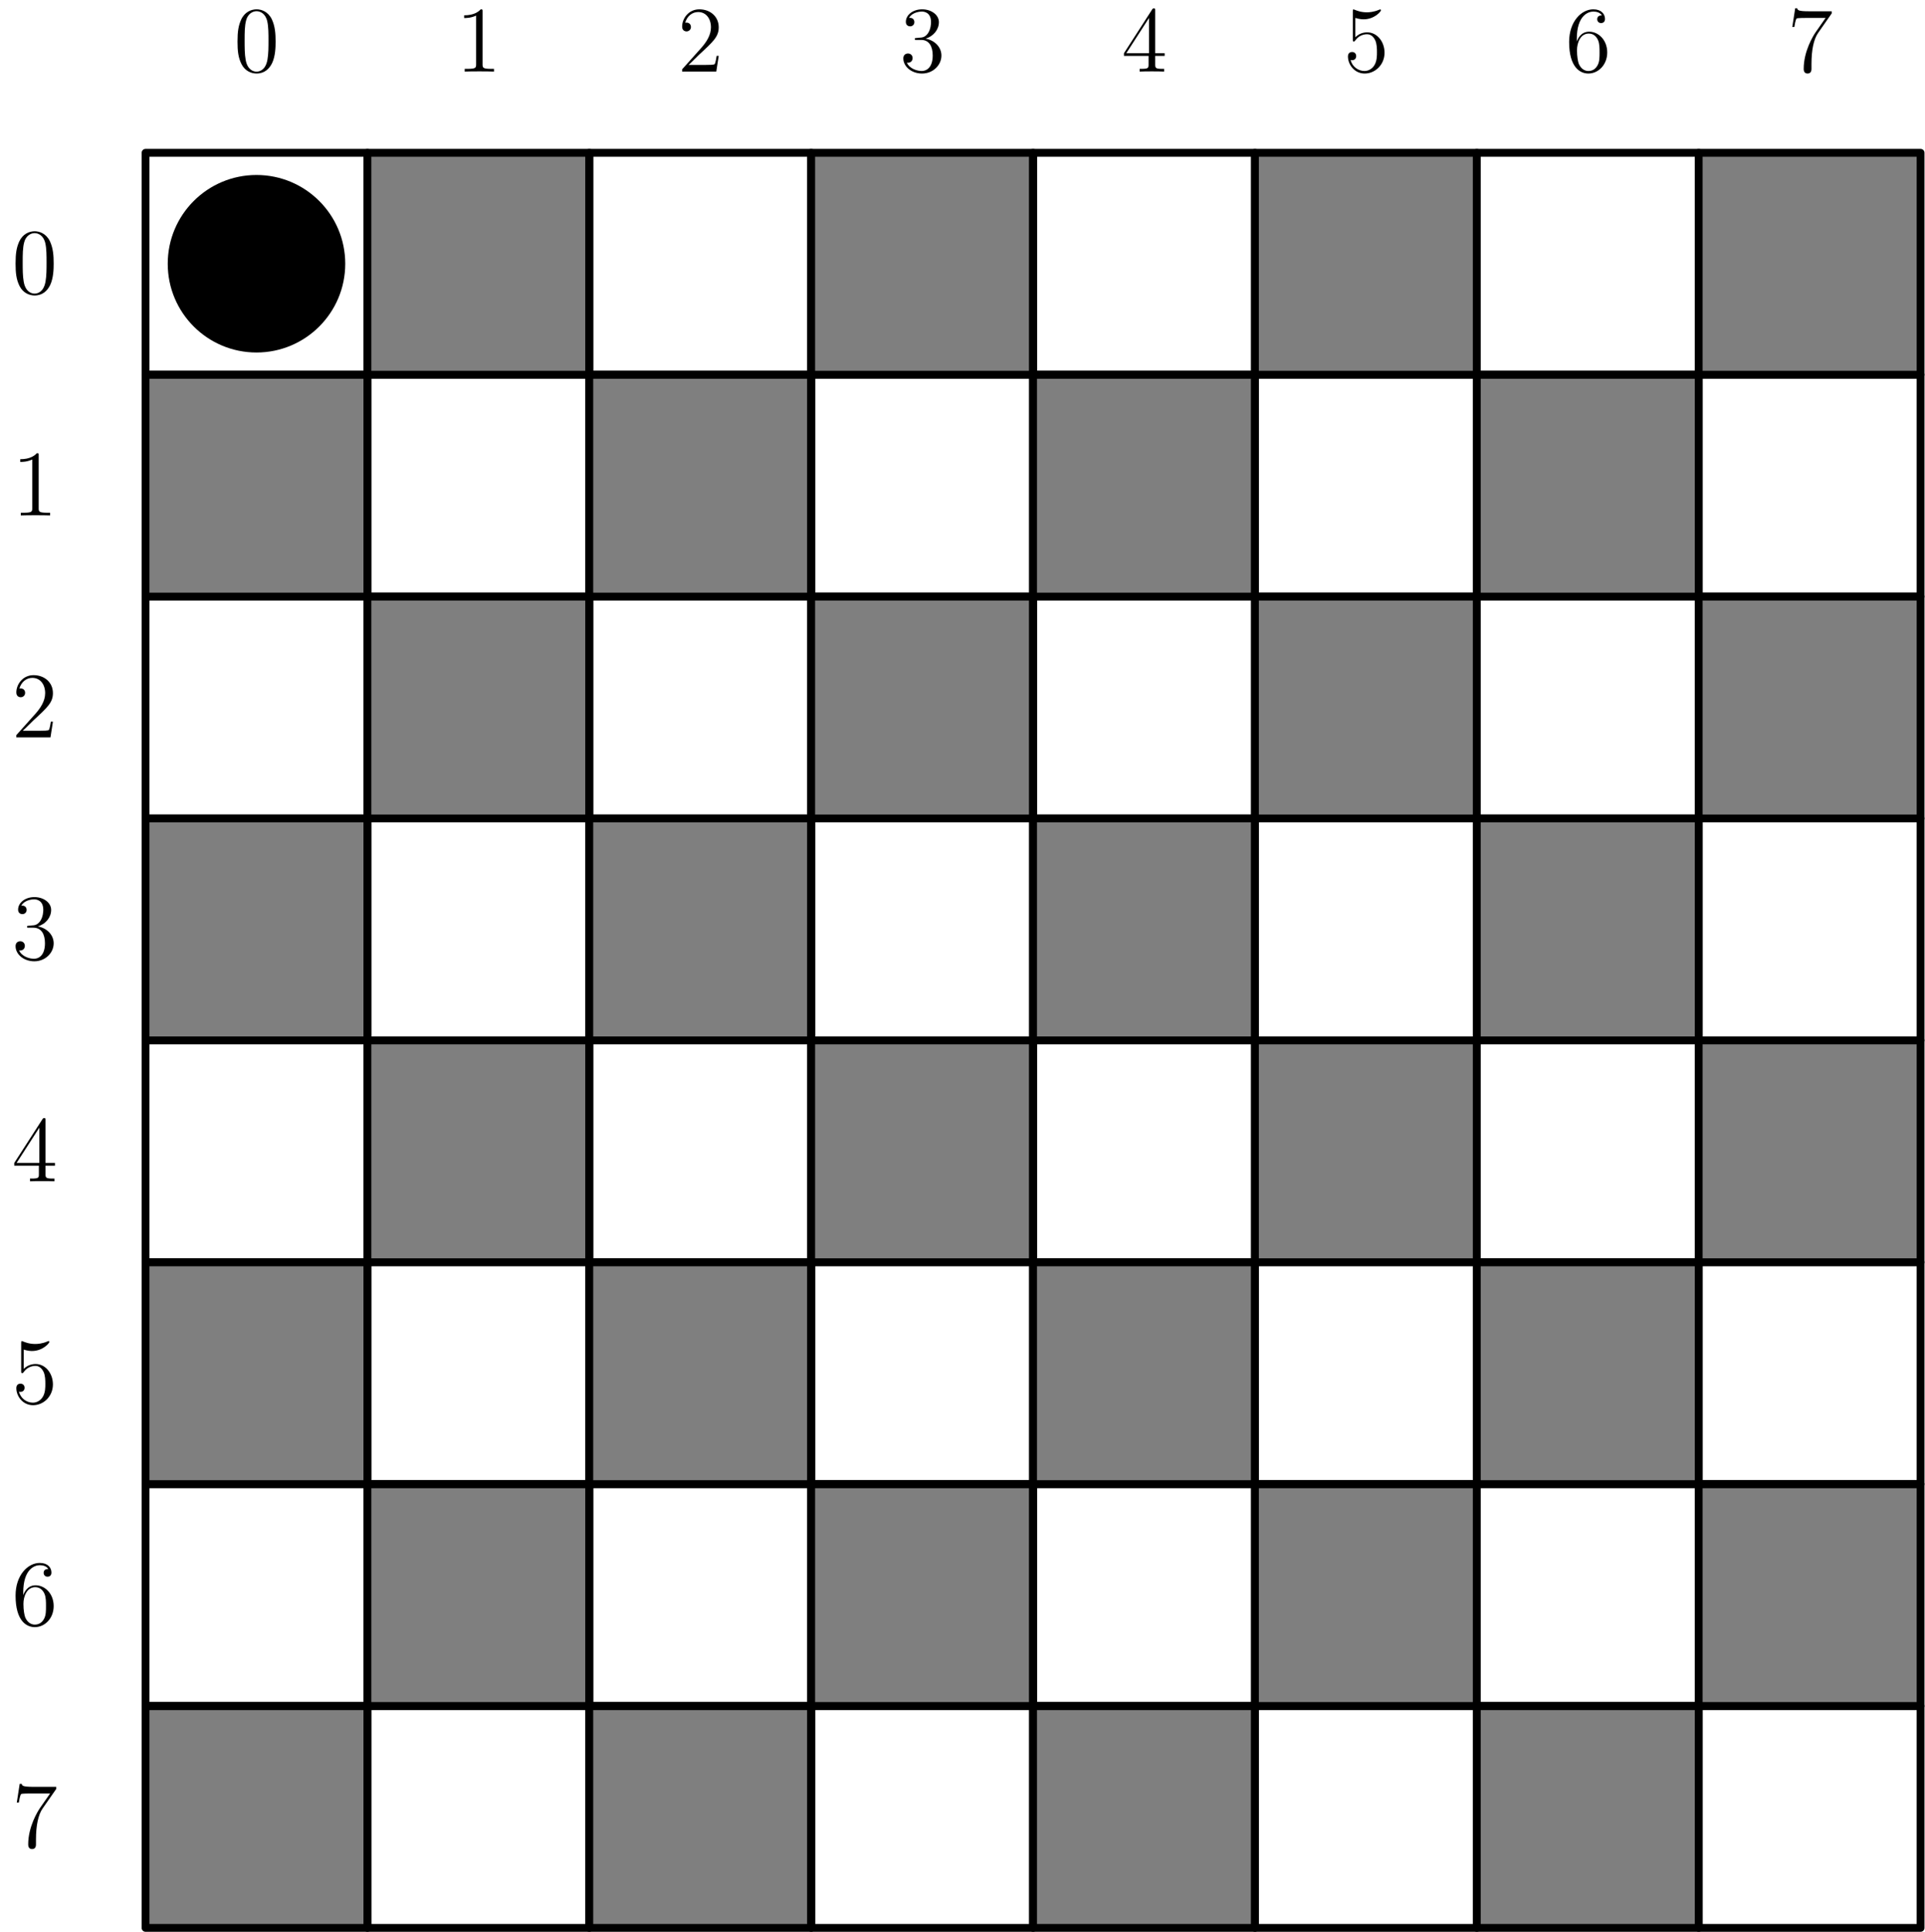<?xml version='1.0' encoding='UTF-8'?>
<!-- This file was generated by dvisvgm 2.9.1 -->
<svg version='1.1' xmlns='http://www.w3.org/2000/svg' xmlns:xlink='http://www.w3.org/1999/xlink' width='245.867pt' height='246.792pt' viewBox='75.005 300.151 245.867 246.792'>
<defs>
<path id='g0-48' d='M5.356-3.826C5.356-4.818 5.296-5.786 4.866-6.695C4.376-7.687 3.515-7.95 2.929-7.95C2.236-7.95 1.387-7.603 .944-6.611C.61-5.858 .49-5.117 .49-3.826C.49-2.666 .574-1.793 1.004-.944C1.47-.036 2.295 .251 2.917 .251C3.957 .251 4.555-.371 4.902-1.064C5.332-1.961 5.356-3.132 5.356-3.826ZM2.917 .012C2.534 .012 1.757-.203 1.53-1.506C1.399-2.224 1.399-3.132 1.399-3.969C1.399-4.949 1.399-5.834 1.59-6.539C1.793-7.34 2.403-7.711 2.917-7.711C3.371-7.711 4.065-7.436 4.292-6.408C4.447-5.727 4.447-4.782 4.447-3.969C4.447-3.168 4.447-2.26 4.316-1.53C4.089-.215 3.335 .012 2.917 .012Z'/>
<path id='g0-49' d='M3.443-7.663C3.443-7.938 3.443-7.95 3.204-7.95C2.917-7.627 2.319-7.185 1.088-7.185V-6.838C1.363-6.838 1.961-6.838 2.618-7.149V-.921C2.618-.49 2.582-.347 1.53-.347H1.16V0C1.482-.024 2.642-.024 3.037-.024S4.579-.024 4.902 0V-.347H4.531C3.479-.347 3.443-.49 3.443-.921V-7.663Z'/>
<path id='g0-50' d='M5.26-2.008H4.997C4.961-1.805 4.866-1.148 4.746-.956C4.663-.849 3.981-.849 3.622-.849H1.411C1.733-1.124 2.463-1.889 2.774-2.176C4.591-3.85 5.26-4.471 5.26-5.655C5.26-7.03 4.172-7.95 2.786-7.95S.586-6.767 .586-5.738C.586-5.129 1.112-5.129 1.148-5.129C1.399-5.129 1.71-5.308 1.71-5.691C1.71-6.025 1.482-6.253 1.148-6.253C1.04-6.253 1.016-6.253 .98-6.241C1.207-7.054 1.853-7.603 2.63-7.603C3.646-7.603 4.268-6.755 4.268-5.655C4.268-4.639 3.682-3.754 3.001-2.989L.586-.287V0H4.949L5.26-2.008Z'/>
<path id='g0-51' d='M2.2-4.292C1.997-4.28 1.949-4.268 1.949-4.16C1.949-4.041 2.008-4.041 2.224-4.041H2.774C3.79-4.041 4.244-3.204 4.244-2.056C4.244-.49 3.431-.072 2.845-.072C2.271-.072 1.291-.347 .944-1.136C1.327-1.076 1.674-1.291 1.674-1.722C1.674-2.068 1.423-2.307 1.088-2.307C.801-2.307 .49-2.14 .49-1.686C.49-.622 1.554 .251 2.881 .251C4.304 .251 5.356-.837 5.356-2.044C5.356-3.144 4.471-4.005 3.324-4.208C4.364-4.507 5.033-5.38 5.033-6.312C5.033-7.257 4.053-7.95 2.893-7.95C1.698-7.95 .813-7.221 .813-6.348C.813-5.87 1.184-5.774 1.363-5.774C1.614-5.774 1.901-5.954 1.901-6.312C1.901-6.695 1.614-6.862 1.351-6.862C1.279-6.862 1.255-6.862 1.219-6.85C1.674-7.663 2.798-7.663 2.857-7.663C3.252-7.663 4.029-7.484 4.029-6.312C4.029-6.085 3.993-5.416 3.646-4.902C3.288-4.376 2.881-4.34 2.558-4.328L2.2-4.292Z'/>
<path id='g0-52' d='M4.316-7.783C4.316-8.01 4.316-8.07 4.148-8.07C4.053-8.07 4.017-8.07 3.921-7.926L.323-2.343V-1.997H3.467V-.909C3.467-.466 3.443-.347 2.57-.347H2.331V0C2.606-.024 3.551-.024 3.885-.024S5.177-.024 5.452 0V-.347H5.212C4.352-.347 4.316-.466 4.316-.909V-1.997H5.523V-2.343H4.316V-7.783ZM3.527-6.85V-2.343H.622L3.527-6.85Z'/>
<path id='g0-53' d='M1.53-6.85C2.044-6.683 2.463-6.671 2.594-6.671C3.945-6.671 4.806-7.663 4.806-7.831C4.806-7.878 4.782-7.938 4.71-7.938C4.686-7.938 4.663-7.938 4.555-7.89C3.885-7.603 3.312-7.568 3.001-7.568C2.212-7.568 1.65-7.807 1.423-7.902C1.339-7.938 1.315-7.938 1.303-7.938C1.207-7.938 1.207-7.867 1.207-7.675V-4.125C1.207-3.909 1.207-3.838 1.351-3.838C1.411-3.838 1.423-3.85 1.542-3.993C1.877-4.483 2.439-4.77 3.037-4.77C3.67-4.77 3.981-4.184 4.077-3.981C4.28-3.515 4.292-2.929 4.292-2.475S4.292-1.339 3.957-.801C3.694-.371 3.228-.072 2.702-.072C1.913-.072 1.136-.61 .921-1.482C.98-1.459 1.052-1.447 1.112-1.447C1.315-1.447 1.638-1.566 1.638-1.973C1.638-2.307 1.411-2.499 1.112-2.499C.897-2.499 .586-2.391 .586-1.925C.586-.909 1.399 .251 2.726 .251C4.077 .251 5.26-.885 5.26-2.403C5.26-3.826 4.304-5.009 3.049-5.009C2.367-5.009 1.841-4.71 1.53-4.376V-6.85Z'/>
<path id='g0-54' d='M1.47-4.16C1.47-7.185 2.941-7.663 3.587-7.663C4.017-7.663 4.447-7.532 4.674-7.173C4.531-7.173 4.077-7.173 4.077-6.683C4.077-6.42 4.256-6.193 4.567-6.193C4.866-6.193 5.069-6.372 5.069-6.719C5.069-7.34 4.615-7.95 3.575-7.95C2.068-7.95 .49-6.408 .49-3.778C.49-.49 1.925 .251 2.941 .251C4.244 .251 5.356-.885 5.356-2.439C5.356-4.029 4.244-5.093 3.049-5.093C1.985-5.093 1.59-4.172 1.47-3.838V-4.16ZM2.941-.072C2.188-.072 1.829-.741 1.722-.992C1.614-1.303 1.494-1.889 1.494-2.726C1.494-3.67 1.925-4.854 3.001-4.854C3.658-4.854 4.005-4.411 4.184-4.005C4.376-3.563 4.376-2.965 4.376-2.451C4.376-1.841 4.376-1.303 4.148-.849C3.85-.275 3.419-.072 2.941-.072Z'/>
<path id='g0-55' d='M5.679-7.424V-7.699H2.798C1.351-7.699 1.327-7.855 1.279-8.082H1.016L.646-5.691H.909C.944-5.906 1.052-6.647 1.207-6.779C1.303-6.85 2.2-6.85 2.367-6.85H4.902L3.634-5.033C3.312-4.567 2.104-2.606 2.104-.359C2.104-.227 2.104 .251 2.594 .251C3.096 .251 3.096-.215 3.096-.371V-.968C3.096-2.75 3.383-4.136 3.945-4.937L5.679-7.424Z'/>
</defs>
<g id='page1'>
<g transform='translate(75.005 300.151)scale(.996)'>
<path d='M 18.665 247.216L 47.118 247.216L 47.118 218.763L 18.665 218.763L 18.665 247.216Z' fill='#7f7f7f'/>
</g>
<g transform='translate(75.005 300.151)scale(.996)'>
<path d='M 18.665 247.216L 47.118 247.216L 47.118 218.763L 18.665 218.763L 18.665 247.216Z' fill='none' stroke='#000000' stroke-linecap='round' stroke-linejoin='round' stroke-miterlimit='10.037' stroke-width='1.004'/>
</g>
<g transform='translate(75.005 300.151)scale(.996)'>
<path d='M 18.665 218.763L 47.118 218.763L 47.118 190.311L 18.665 190.311L 18.665 218.763Z' fill='none' stroke='#000000' stroke-linecap='round' stroke-linejoin='round' stroke-miterlimit='10.037' stroke-width='1.004'/>
</g>
<g transform='translate(75.005 300.151)scale(.996)'>
<path d='M 18.665 190.311L 47.118 190.311L 47.118 161.858L 18.665 161.858L 18.665 190.311Z' fill='#7f7f7f'/>
</g>
<g transform='translate(75.005 300.151)scale(.996)'>
<path d='M 18.665 190.311L 47.118 190.311L 47.118 161.858L 18.665 161.858L 18.665 190.311Z' fill='none' stroke='#000000' stroke-linecap='round' stroke-linejoin='round' stroke-miterlimit='10.037' stroke-width='1.004'/>
</g>
<g transform='translate(75.005 300.151)scale(.996)'>
<path d='M 18.665 161.858L 47.118 161.858L 47.118 133.405L 18.665 133.405L 18.665 161.858Z' fill='none' stroke='#000000' stroke-linecap='round' stroke-linejoin='round' stroke-miterlimit='10.037' stroke-width='1.004'/>
</g>
<g transform='translate(75.005 300.151)scale(.996)'>
<path d='M 18.665 133.405L 47.118 133.405L 47.118 104.952L 18.665 104.952L 18.665 133.405Z' fill='#7f7f7f'/>
</g>
<g transform='translate(75.005 300.151)scale(.996)'>
<path d='M 18.665 133.405L 47.118 133.405L 47.118 104.952L 18.665 104.952L 18.665 133.405Z' fill='none' stroke='#000000' stroke-linecap='round' stroke-linejoin='round' stroke-miterlimit='10.037' stroke-width='1.004'/>
</g>
<g transform='translate(75.005 300.151)scale(.996)'>
<path d='M 18.665 104.952L 47.118 104.952L 47.118 76.5L 18.665 76.5L 18.665 104.952Z' fill='none' stroke='#000000' stroke-linecap='round' stroke-linejoin='round' stroke-miterlimit='10.037' stroke-width='1.004'/>
</g>
<g transform='translate(75.005 300.151)scale(.996)'>
<path d='M 18.665 76.5L 47.118 76.5L 47.118 48.047L 18.665 48.047L 18.665 76.5Z' fill='#7f7f7f'/>
</g>
<g transform='translate(75.005 300.151)scale(.996)'>
<path d='M 18.665 76.5L 47.118 76.5L 47.118 48.047L 18.665 48.047L 18.665 76.5Z' fill='none' stroke='#000000' stroke-linecap='round' stroke-linejoin='round' stroke-miterlimit='10.037' stroke-width='1.004'/>
</g>
<g transform='translate(75.005 300.151)scale(.996)'>
<path d='M 18.665 48.047L 47.118 48.047L 47.118 19.594L 18.665 19.594L 18.665 48.047Z' fill='none' stroke='#000000' stroke-linecap='round' stroke-linejoin='round' stroke-miterlimit='10.037' stroke-width='1.004'/>
</g>
<use x='104.85' y='309.291' xlink:href='#g0-48'/>
<g transform='translate(75.005 300.151)scale(.996)'>
<path d='M 47.118 247.216L 75.57 247.216L 75.57 218.763L 47.118 218.763L 47.118 247.216Z' fill='none' stroke='#000000' stroke-linecap='round' stroke-linejoin='round' stroke-miterlimit='10.037' stroke-width='1.004'/>
</g>
<g transform='translate(75.005 300.151)scale(.996)'>
<path d='M 47.118 218.763L 75.57 218.763L 75.57 190.311L 47.118 190.311L 47.118 218.763Z' fill='#7f7f7f'/>
</g>
<g transform='translate(75.005 300.151)scale(.996)'>
<path d='M 47.118 218.763L 75.57 218.763L 75.57 190.311L 47.118 190.311L 47.118 218.763Z' fill='none' stroke='#000000' stroke-linecap='round' stroke-linejoin='round' stroke-miterlimit='10.037' stroke-width='1.004'/>
</g>
<g transform='translate(75.005 300.151)scale(.996)'>
<path d='M 47.118 190.311L 75.57 190.311L 75.57 161.858L 47.118 161.858L 47.118 190.311Z' fill='none' stroke='#000000' stroke-linecap='round' stroke-linejoin='round' stroke-miterlimit='10.037' stroke-width='1.004'/>
</g>
<g transform='translate(75.005 300.151)scale(.996)'>
<path d='M 47.118 161.858L 75.57 161.858L 75.57 133.405L 47.118 133.405L 47.118 161.858Z' fill='#7f7f7f'/>
</g>
<g transform='translate(75.005 300.151)scale(.996)'>
<path d='M 47.118 161.858L 75.57 161.858L 75.57 133.405L 47.118 133.405L 47.118 161.858Z' fill='none' stroke='#000000' stroke-linecap='round' stroke-linejoin='round' stroke-miterlimit='10.037' stroke-width='1.004'/>
</g>
<g transform='translate(75.005 300.151)scale(.996)'>
<path d='M 47.118 133.405L 75.57 133.405L 75.57 104.952L 47.118 104.952L 47.118 133.405Z' fill='none' stroke='#000000' stroke-linecap='round' stroke-linejoin='round' stroke-miterlimit='10.037' stroke-width='1.004'/>
</g>
<g transform='translate(75.005 300.151)scale(.996)'>
<path d='M 47.118 104.952L 75.57 104.952L 75.57 76.5L 47.118 76.5L 47.118 104.952Z' fill='#7f7f7f'/>
</g>
<g transform='translate(75.005 300.151)scale(.996)'>
<path d='M 47.118 104.952L 75.57 104.952L 75.57 76.5L 47.118 76.5L 47.118 104.952Z' fill='none' stroke='#000000' stroke-linecap='round' stroke-linejoin='round' stroke-miterlimit='10.037' stroke-width='1.004'/>
</g>
<g transform='translate(75.005 300.151)scale(.996)'>
<path d='M 47.118 76.5L 75.57 76.5L 75.57 48.047L 47.118 48.047L 47.118 76.5Z' fill='none' stroke='#000000' stroke-linecap='round' stroke-linejoin='round' stroke-miterlimit='10.037' stroke-width='1.004'/>
</g>
<g transform='translate(75.005 300.151)scale(.996)'>
<path d='M 47.118 48.047L 75.57 48.047L 75.57 19.594L 47.118 19.594L 47.118 48.047Z' fill='#7f7f7f'/>
</g>
<g transform='translate(75.005 300.151)scale(.996)'>
<path d='M 47.118 48.047L 75.57 48.047L 75.57 19.594L 47.118 19.594L 47.118 48.047Z' fill='none' stroke='#000000' stroke-linecap='round' stroke-linejoin='round' stroke-miterlimit='10.037' stroke-width='1.004'/>
</g>
<use x='133.197' y='309.291' xlink:href='#g0-49'/>
<g transform='translate(75.005 300.151)scale(.996)'>
<path d='M 75.57 247.216L 104.023 247.216L 104.023 218.763L 75.57 218.763L 75.57 247.216Z' fill='#7f7f7f'/>
</g>
<g transform='translate(75.005 300.151)scale(.996)'>
<path d='M 75.57 247.216L 104.023 247.216L 104.023 218.763L 75.57 218.763L 75.57 247.216Z' fill='none' stroke='#000000' stroke-linecap='round' stroke-linejoin='round' stroke-miterlimit='10.037' stroke-width='1.004'/>
</g>
<g transform='translate(75.005 300.151)scale(.996)'>
<path d='M 75.57 218.763L 104.023 218.763L 104.023 190.311L 75.57 190.311L 75.57 218.763Z' fill='none' stroke='#000000' stroke-linecap='round' stroke-linejoin='round' stroke-miterlimit='10.037' stroke-width='1.004'/>
</g>
<g transform='translate(75.005 300.151)scale(.996)'>
<path d='M 75.57 190.311L 104.023 190.311L 104.023 161.858L 75.57 161.858L 75.57 190.311Z' fill='#7f7f7f'/>
</g>
<g transform='translate(75.005 300.151)scale(.996)'>
<path d='M 75.57 190.311L 104.023 190.311L 104.023 161.858L 75.57 161.858L 75.57 190.311Z' fill='none' stroke='#000000' stroke-linecap='round' stroke-linejoin='round' stroke-miterlimit='10.037' stroke-width='1.004'/>
</g>
<g transform='translate(75.005 300.151)scale(.996)'>
<path d='M 75.57 161.858L 104.023 161.858L 104.023 133.405L 75.57 133.405L 75.57 161.858Z' fill='none' stroke='#000000' stroke-linecap='round' stroke-linejoin='round' stroke-miterlimit='10.037' stroke-width='1.004'/>
</g>
<g transform='translate(75.005 300.151)scale(.996)'>
<path d='M 75.57 133.405L 104.023 133.405L 104.023 104.952L 75.57 104.952L 75.57 133.405Z' fill='#7f7f7f'/>
</g>
<g transform='translate(75.005 300.151)scale(.996)'>
<path d='M 75.57 133.405L 104.023 133.405L 104.023 104.952L 75.57 104.952L 75.57 133.405Z' fill='none' stroke='#000000' stroke-linecap='round' stroke-linejoin='round' stroke-miterlimit='10.037' stroke-width='1.004'/>
</g>
<g transform='translate(75.005 300.151)scale(.996)'>
<path d='M 75.57 104.952L 104.023 104.952L 104.023 76.5L 75.57 76.5L 75.57 104.952Z' fill='none' stroke='#000000' stroke-linecap='round' stroke-linejoin='round' stroke-miterlimit='10.037' stroke-width='1.004'/>
</g>
<g transform='translate(75.005 300.151)scale(.996)'>
<path d='M 75.57 76.5L 104.023 76.5L 104.023 48.047L 75.57 48.047L 75.57 76.5Z' fill='#7f7f7f'/>
</g>
<g transform='translate(75.005 300.151)scale(.996)'>
<path d='M 75.57 76.5L 104.023 76.5L 104.023 48.047L 75.57 48.047L 75.57 76.5Z' fill='none' stroke='#000000' stroke-linecap='round' stroke-linejoin='round' stroke-miterlimit='10.037' stroke-width='1.004'/>
</g>
<g transform='translate(75.005 300.151)scale(.996)'>
<path d='M 75.57 48.047L 104.023 48.047L 104.023 19.594L 75.57 19.594L 75.57 48.047Z' fill='none' stroke='#000000' stroke-linecap='round' stroke-linejoin='round' stroke-miterlimit='10.037' stroke-width='1.004'/>
</g>
<use x='161.543' y='309.291' xlink:href='#g0-50'/>
<g transform='translate(75.005 300.151)scale(.996)'>
<path d='M 104.023 247.216L 132.476 247.216L 132.476 218.763L 104.023 218.763L 104.023 247.216Z' fill='none' stroke='#000000' stroke-linecap='round' stroke-linejoin='round' stroke-miterlimit='10.037' stroke-width='1.004'/>
</g>
<g transform='translate(75.005 300.151)scale(.996)'>
<path d='M 104.023 218.763L 132.476 218.763L 132.476 190.311L 104.023 190.311L 104.023 218.763Z' fill='#7f7f7f'/>
</g>
<g transform='translate(75.005 300.151)scale(.996)'>
<path d='M 104.023 218.763L 132.476 218.763L 132.476 190.311L 104.023 190.311L 104.023 218.763Z' fill='none' stroke='#000000' stroke-linecap='round' stroke-linejoin='round' stroke-miterlimit='10.037' stroke-width='1.004'/>
</g>
<g transform='translate(75.005 300.151)scale(.996)'>
<path d='M 104.023 190.311L 132.476 190.311L 132.476 161.858L 104.023 161.858L 104.023 190.311Z' fill='none' stroke='#000000' stroke-linecap='round' stroke-linejoin='round' stroke-miterlimit='10.037' stroke-width='1.004'/>
</g>
<g transform='translate(75.005 300.151)scale(.996)'>
<path d='M 104.023 161.858L 132.476 161.858L 132.476 133.405L 104.023 133.405L 104.023 161.858Z' fill='#7f7f7f'/>
</g>
<g transform='translate(75.005 300.151)scale(.996)'>
<path d='M 104.023 161.858L 132.476 161.858L 132.476 133.405L 104.023 133.405L 104.023 161.858Z' fill='none' stroke='#000000' stroke-linecap='round' stroke-linejoin='round' stroke-miterlimit='10.037' stroke-width='1.004'/>
</g>
<g transform='translate(75.005 300.151)scale(.996)'>
<path d='M 104.023 133.405L 132.476 133.405L 132.476 104.952L 104.023 104.952L 104.023 133.405Z' fill='none' stroke='#000000' stroke-linecap='round' stroke-linejoin='round' stroke-miterlimit='10.037' stroke-width='1.004'/>
</g>
<g transform='translate(75.005 300.151)scale(.996)'>
<path d='M 104.023 104.952L 132.476 104.952L 132.476 76.5L 104.023 76.5L 104.023 104.952Z' fill='#7f7f7f'/>
</g>
<g transform='translate(75.005 300.151)scale(.996)'>
<path d='M 104.023 104.952L 132.476 104.952L 132.476 76.5L 104.023 76.5L 104.023 104.952Z' fill='none' stroke='#000000' stroke-linecap='round' stroke-linejoin='round' stroke-miterlimit='10.037' stroke-width='1.004'/>
</g>
<g transform='translate(75.005 300.151)scale(.996)'>
<path d='M 104.023 76.5L 132.476 76.5L 132.476 48.047L 104.023 48.047L 104.023 76.5Z' fill='none' stroke='#000000' stroke-linecap='round' stroke-linejoin='round' stroke-miterlimit='10.037' stroke-width='1.004'/>
</g>
<g transform='translate(75.005 300.151)scale(.996)'>
<path d='M 104.023 48.047L 132.476 48.047L 132.476 19.594L 104.023 19.594L 104.023 48.047Z' fill='#7f7f7f'/>
</g>
<g transform='translate(75.005 300.151)scale(.996)'>
<path d='M 104.023 48.047L 132.476 48.047L 132.476 19.594L 104.023 19.594L 104.023 48.047Z' fill='none' stroke='#000000' stroke-linecap='round' stroke-linejoin='round' stroke-miterlimit='10.037' stroke-width='1.004'/>
</g>
<use x='189.89' y='309.291' xlink:href='#g0-51'/>
<g transform='translate(75.005 300.151)scale(.996)'>
<path d='M 132.476 247.216L 160.929 247.216L 160.929 218.763L 132.476 218.763L 132.476 247.216Z' fill='#7f7f7f'/>
</g>
<g transform='translate(75.005 300.151)scale(.996)'>
<path d='M 132.476 247.216L 160.929 247.216L 160.929 218.763L 132.476 218.763L 132.476 247.216Z' fill='none' stroke='#000000' stroke-linecap='round' stroke-linejoin='round' stroke-miterlimit='10.037' stroke-width='1.004'/>
</g>
<g transform='translate(75.005 300.151)scale(.996)'>
<path d='M 132.476 218.763L 160.929 218.763L 160.929 190.311L 132.476 190.311L 132.476 218.763Z' fill='none' stroke='#000000' stroke-linecap='round' stroke-linejoin='round' stroke-miterlimit='10.037' stroke-width='1.004'/>
</g>
<g transform='translate(75.005 300.151)scale(.996)'>
<path d='M 132.476 190.311L 160.929 190.311L 160.929 161.858L 132.476 161.858L 132.476 190.311Z' fill='#7f7f7f'/>
</g>
<g transform='translate(75.005 300.151)scale(.996)'>
<path d='M 132.476 190.311L 160.929 190.311L 160.929 161.858L 132.476 161.858L 132.476 190.311Z' fill='none' stroke='#000000' stroke-linecap='round' stroke-linejoin='round' stroke-miterlimit='10.037' stroke-width='1.004'/>
</g>
<g transform='translate(75.005 300.151)scale(.996)'>
<path d='M 132.476 161.858L 160.929 161.858L 160.929 133.405L 132.476 133.405L 132.476 161.858Z' fill='none' stroke='#000000' stroke-linecap='round' stroke-linejoin='round' stroke-miterlimit='10.037' stroke-width='1.004'/>
</g>
<g transform='translate(75.005 300.151)scale(.996)'>
<path d='M 132.476 133.405L 160.929 133.405L 160.929 104.952L 132.476 104.952L 132.476 133.405Z' fill='#7f7f7f'/>
</g>
<g transform='translate(75.005 300.151)scale(.996)'>
<path d='M 132.476 133.405L 160.929 133.405L 160.929 104.952L 132.476 104.952L 132.476 133.405Z' fill='none' stroke='#000000' stroke-linecap='round' stroke-linejoin='round' stroke-miterlimit='10.037' stroke-width='1.004'/>
</g>
<g transform='translate(75.005 300.151)scale(.996)'>
<path d='M 132.476 104.952L 160.929 104.952L 160.929 76.5L 132.476 76.5L 132.476 104.952Z' fill='none' stroke='#000000' stroke-linecap='round' stroke-linejoin='round' stroke-miterlimit='10.037' stroke-width='1.004'/>
</g>
<g transform='translate(75.005 300.151)scale(.996)'>
<path d='M 132.476 76.5L 160.929 76.5L 160.929 48.047L 132.476 48.047L 132.476 76.5Z' fill='#7f7f7f'/>
</g>
<g transform='translate(75.005 300.151)scale(.996)'>
<path d='M 132.476 76.5L 160.929 76.5L 160.929 48.047L 132.476 48.047L 132.476 76.5Z' fill='none' stroke='#000000' stroke-linecap='round' stroke-linejoin='round' stroke-miterlimit='10.037' stroke-width='1.004'/>
</g>
<g transform='translate(75.005 300.151)scale(.996)'>
<path d='M 132.476 48.047L 160.929 48.047L 160.929 19.594L 132.476 19.594L 132.476 48.047Z' fill='none' stroke='#000000' stroke-linecap='round' stroke-linejoin='round' stroke-miterlimit='10.037' stroke-width='1.004'/>
</g>
<use x='218.236' y='309.291' xlink:href='#g0-52'/>
<g transform='translate(75.005 300.151)scale(.996)'>
<path d='M 160.929 247.216L 189.382 247.216L 189.382 218.763L 160.929 218.763L 160.929 247.216Z' fill='none' stroke='#000000' stroke-linecap='round' stroke-linejoin='round' stroke-miterlimit='10.037' stroke-width='1.004'/>
</g>
<g transform='translate(75.005 300.151)scale(.996)'>
<path d='M 160.929 218.763L 189.382 218.763L 189.382 190.311L 160.929 190.311L 160.929 218.763Z' fill='#7f7f7f'/>
</g>
<g transform='translate(75.005 300.151)scale(.996)'>
<path d='M 160.929 218.763L 189.382 218.763L 189.382 190.311L 160.929 190.311L 160.929 218.763Z' fill='none' stroke='#000000' stroke-linecap='round' stroke-linejoin='round' stroke-miterlimit='10.037' stroke-width='1.004'/>
</g>
<g transform='translate(75.005 300.151)scale(.996)'>
<path d='M 160.929 190.311L 189.382 190.311L 189.382 161.858L 160.929 161.858L 160.929 190.311Z' fill='none' stroke='#000000' stroke-linecap='round' stroke-linejoin='round' stroke-miterlimit='10.037' stroke-width='1.004'/>
</g>
<g transform='translate(75.005 300.151)scale(.996)'>
<path d='M 160.929 161.858L 189.382 161.858L 189.382 133.405L 160.929 133.405L 160.929 161.858Z' fill='#7f7f7f'/>
</g>
<g transform='translate(75.005 300.151)scale(.996)'>
<path d='M 160.929 161.858L 189.382 161.858L 189.382 133.405L 160.929 133.405L 160.929 161.858Z' fill='none' stroke='#000000' stroke-linecap='round' stroke-linejoin='round' stroke-miterlimit='10.037' stroke-width='1.004'/>
</g>
<g transform='translate(75.005 300.151)scale(.996)'>
<path d='M 160.929 133.405L 189.382 133.405L 189.382 104.952L 160.929 104.952L 160.929 133.405Z' fill='none' stroke='#000000' stroke-linecap='round' stroke-linejoin='round' stroke-miterlimit='10.037' stroke-width='1.004'/>
</g>
<g transform='translate(75.005 300.151)scale(.996)'>
<path d='M 160.929 104.952L 189.382 104.952L 189.382 76.5L 160.929 76.5L 160.929 104.952Z' fill='#7f7f7f'/>
</g>
<g transform='translate(75.005 300.151)scale(.996)'>
<path d='M 160.929 104.952L 189.382 104.952L 189.382 76.5L 160.929 76.5L 160.929 104.952Z' fill='none' stroke='#000000' stroke-linecap='round' stroke-linejoin='round' stroke-miterlimit='10.037' stroke-width='1.004'/>
</g>
<g transform='translate(75.005 300.151)scale(.996)'>
<path d='M 160.929 76.5L 189.382 76.5L 189.382 48.047L 160.929 48.047L 160.929 76.5Z' fill='none' stroke='#000000' stroke-linecap='round' stroke-linejoin='round' stroke-miterlimit='10.037' stroke-width='1.004'/>
</g>
<g transform='translate(75.005 300.151)scale(.996)'>
<path d='M 160.929 48.047L 189.382 48.047L 189.382 19.594L 160.929 19.594L 160.929 48.047Z' fill='#7f7f7f'/>
</g>
<g transform='translate(75.005 300.151)scale(.996)'>
<path d='M 160.929 48.047L 189.382 48.047L 189.382 19.594L 160.929 19.594L 160.929 48.047Z' fill='none' stroke='#000000' stroke-linecap='round' stroke-linejoin='round' stroke-miterlimit='10.037' stroke-width='1.004'/>
</g>
<use x='246.583' y='309.291' xlink:href='#g0-53'/>
<g transform='translate(75.005 300.151)scale(.996)'>
<path d='M 189.382 247.216L 217.834 247.216L 217.834 218.763L 189.382 218.763L 189.382 247.216Z' fill='#7f7f7f'/>
</g>
<g transform='translate(75.005 300.151)scale(.996)'>
<path d='M 189.382 247.216L 217.834 247.216L 217.834 218.763L 189.382 218.763L 189.382 247.216Z' fill='none' stroke='#000000' stroke-linecap='round' stroke-linejoin='round' stroke-miterlimit='10.037' stroke-width='1.004'/>
</g>
<g transform='translate(75.005 300.151)scale(.996)'>
<path d='M 189.382 218.763L 217.834 218.763L 217.834 190.311L 189.382 190.311L 189.382 218.763Z' fill='none' stroke='#000000' stroke-linecap='round' stroke-linejoin='round' stroke-miterlimit='10.037' stroke-width='1.004'/>
</g>
<g transform='translate(75.005 300.151)scale(.996)'>
<path d='M 189.382 190.311L 217.834 190.311L 217.834 161.858L 189.382 161.858L 189.382 190.311Z' fill='#7f7f7f'/>
</g>
<g transform='translate(75.005 300.151)scale(.996)'>
<path d='M 189.382 190.311L 217.834 190.311L 217.834 161.858L 189.382 161.858L 189.382 190.311Z' fill='none' stroke='#000000' stroke-linecap='round' stroke-linejoin='round' stroke-miterlimit='10.037' stroke-width='1.004'/>
</g>
<g transform='translate(75.005 300.151)scale(.996)'>
<path d='M 189.382 161.858L 217.834 161.858L 217.834 133.405L 189.382 133.405L 189.382 161.858Z' fill='none' stroke='#000000' stroke-linecap='round' stroke-linejoin='round' stroke-miterlimit='10.037' stroke-width='1.004'/>
</g>
<g transform='translate(75.005 300.151)scale(.996)'>
<path d='M 189.382 133.405L 217.834 133.405L 217.834 104.952L 189.382 104.952L 189.382 133.405Z' fill='#7f7f7f'/>
</g>
<g transform='translate(75.005 300.151)scale(.996)'>
<path d='M 189.382 133.405L 217.834 133.405L 217.834 104.952L 189.382 104.952L 189.382 133.405Z' fill='none' stroke='#000000' stroke-linecap='round' stroke-linejoin='round' stroke-miterlimit='10.037' stroke-width='1.004'/>
</g>
<g transform='translate(75.005 300.151)scale(.996)'>
<path d='M 189.382 104.952L 217.834 104.952L 217.834 76.5L 189.382 76.5L 189.382 104.952Z' fill='none' stroke='#000000' stroke-linecap='round' stroke-linejoin='round' stroke-miterlimit='10.037' stroke-width='1.004'/>
</g>
<g transform='translate(75.005 300.151)scale(.996)'>
<path d='M 189.382 76.5L 217.834 76.5L 217.834 48.047L 189.382 48.047L 189.382 76.5Z' fill='#7f7f7f'/>
</g>
<g transform='translate(75.005 300.151)scale(.996)'>
<path d='M 189.382 76.5L 217.834 76.5L 217.834 48.047L 189.382 48.047L 189.382 76.5Z' fill='none' stroke='#000000' stroke-linecap='round' stroke-linejoin='round' stroke-miterlimit='10.037' stroke-width='1.004'/>
</g>
<g transform='translate(75.005 300.151)scale(.996)'>
<path d='M 189.382 48.047L 217.834 48.047L 217.834 19.594L 189.382 19.594L 189.382 48.047Z' fill='none' stroke='#000000' stroke-linecap='round' stroke-linejoin='round' stroke-miterlimit='10.037' stroke-width='1.004'/>
</g>
<use x='274.929' y='309.291' xlink:href='#g0-54'/>
<g transform='translate(75.005 300.151)scale(.996)'>
<path d='M 217.834 247.216L 246.287 247.216L 246.287 218.763L 217.834 218.763L 217.834 247.216Z' fill='none' stroke='#000000' stroke-linecap='round' stroke-linejoin='round' stroke-miterlimit='10.037' stroke-width='1.004'/>
</g>
<g transform='translate(75.005 300.151)scale(.996)'>
<path d='M 217.834 218.763L 246.287 218.763L 246.287 190.311L 217.834 190.311L 217.834 218.763Z' fill='#7f7f7f'/>
</g>
<g transform='translate(75.005 300.151)scale(.996)'>
<path d='M 217.834 218.763L 246.287 218.763L 246.287 190.311L 217.834 190.311L 217.834 218.763Z' fill='none' stroke='#000000' stroke-linecap='round' stroke-linejoin='round' stroke-miterlimit='10.037' stroke-width='1.004'/>
</g>
<g transform='translate(75.005 300.151)scale(.996)'>
<path d='M 217.834 190.311L 246.287 190.311L 246.287 161.858L 217.834 161.858L 217.834 190.311Z' fill='none' stroke='#000000' stroke-linecap='round' stroke-linejoin='round' stroke-miterlimit='10.037' stroke-width='1.004'/>
</g>
<g transform='translate(75.005 300.151)scale(.996)'>
<path d='M 217.834 161.858L 246.287 161.858L 246.287 133.405L 217.834 133.405L 217.834 161.858Z' fill='#7f7f7f'/>
</g>
<g transform='translate(75.005 300.151)scale(.996)'>
<path d='M 217.834 161.858L 246.287 161.858L 246.287 133.405L 217.834 133.405L 217.834 161.858Z' fill='none' stroke='#000000' stroke-linecap='round' stroke-linejoin='round' stroke-miterlimit='10.037' stroke-width='1.004'/>
</g>
<g transform='translate(75.005 300.151)scale(.996)'>
<path d='M 217.834 133.405L 246.287 133.405L 246.287 104.952L 217.834 104.952L 217.834 133.405Z' fill='none' stroke='#000000' stroke-linecap='round' stroke-linejoin='round' stroke-miterlimit='10.037' stroke-width='1.004'/>
</g>
<g transform='translate(75.005 300.151)scale(.996)'>
<path d='M 217.834 104.952L 246.287 104.952L 246.287 76.5L 217.834 76.5L 217.834 104.952Z' fill='#7f7f7f'/>
</g>
<g transform='translate(75.005 300.151)scale(.996)'>
<path d='M 217.834 104.952L 246.287 104.952L 246.287 76.5L 217.834 76.5L 217.834 104.952Z' fill='none' stroke='#000000' stroke-linecap='round' stroke-linejoin='round' stroke-miterlimit='10.037' stroke-width='1.004'/>
</g>
<g transform='translate(75.005 300.151)scale(.996)'>
<path d='M 217.834 76.5L 246.287 76.5L 246.287 48.047L 217.834 48.047L 217.834 76.5Z' fill='none' stroke='#000000' stroke-linecap='round' stroke-linejoin='round' stroke-miterlimit='10.037' stroke-width='1.004'/>
</g>
<g transform='translate(75.005 300.151)scale(.996)'>
<path d='M 217.834 48.047L 246.287 48.047L 246.287 19.594L 217.834 19.594L 217.834 48.047Z' fill='#7f7f7f'/>
</g>
<g transform='translate(75.005 300.151)scale(.996)'>
<path d='M 217.834 48.047L 246.287 48.047L 246.287 19.594L 217.834 19.594L 217.834 48.047Z' fill='none' stroke='#000000' stroke-linecap='round' stroke-linejoin='round' stroke-miterlimit='10.037' stroke-width='1.004'/>
</g>
<use x='303.276' y='309.291' xlink:href='#g0-55'/>
<use x='76.504' y='337.637' xlink:href='#g0-48'/>
<use x='76.504' y='365.984' xlink:href='#g0-49'/>
<use x='76.504' y='394.33' xlink:href='#g0-50'/>
<use x='76.504' y='422.677' xlink:href='#g0-51'/>
<use x='76.504' y='451.023' xlink:href='#g0-52'/>
<use x='76.504' y='479.37' xlink:href='#g0-53'/>
<use x='76.504' y='507.716' xlink:href='#g0-54'/>
<use x='76.504' y='536.062' xlink:href='#g0-55'/>
<g transform='translate(75.005 300.151)scale(.996)'>
<path d='M 44.273 33.821C 44.273 27.535 39.177 22.439 32.891 22.439C 26.606 22.439 21.51 27.535 21.51 33.821C 21.51 40.106 26.606 45.202 32.891 45.202C 39.177 45.202 44.273 40.106 44.273 33.821Z' fill='#000000'/>
</g>
</g>
</svg>
